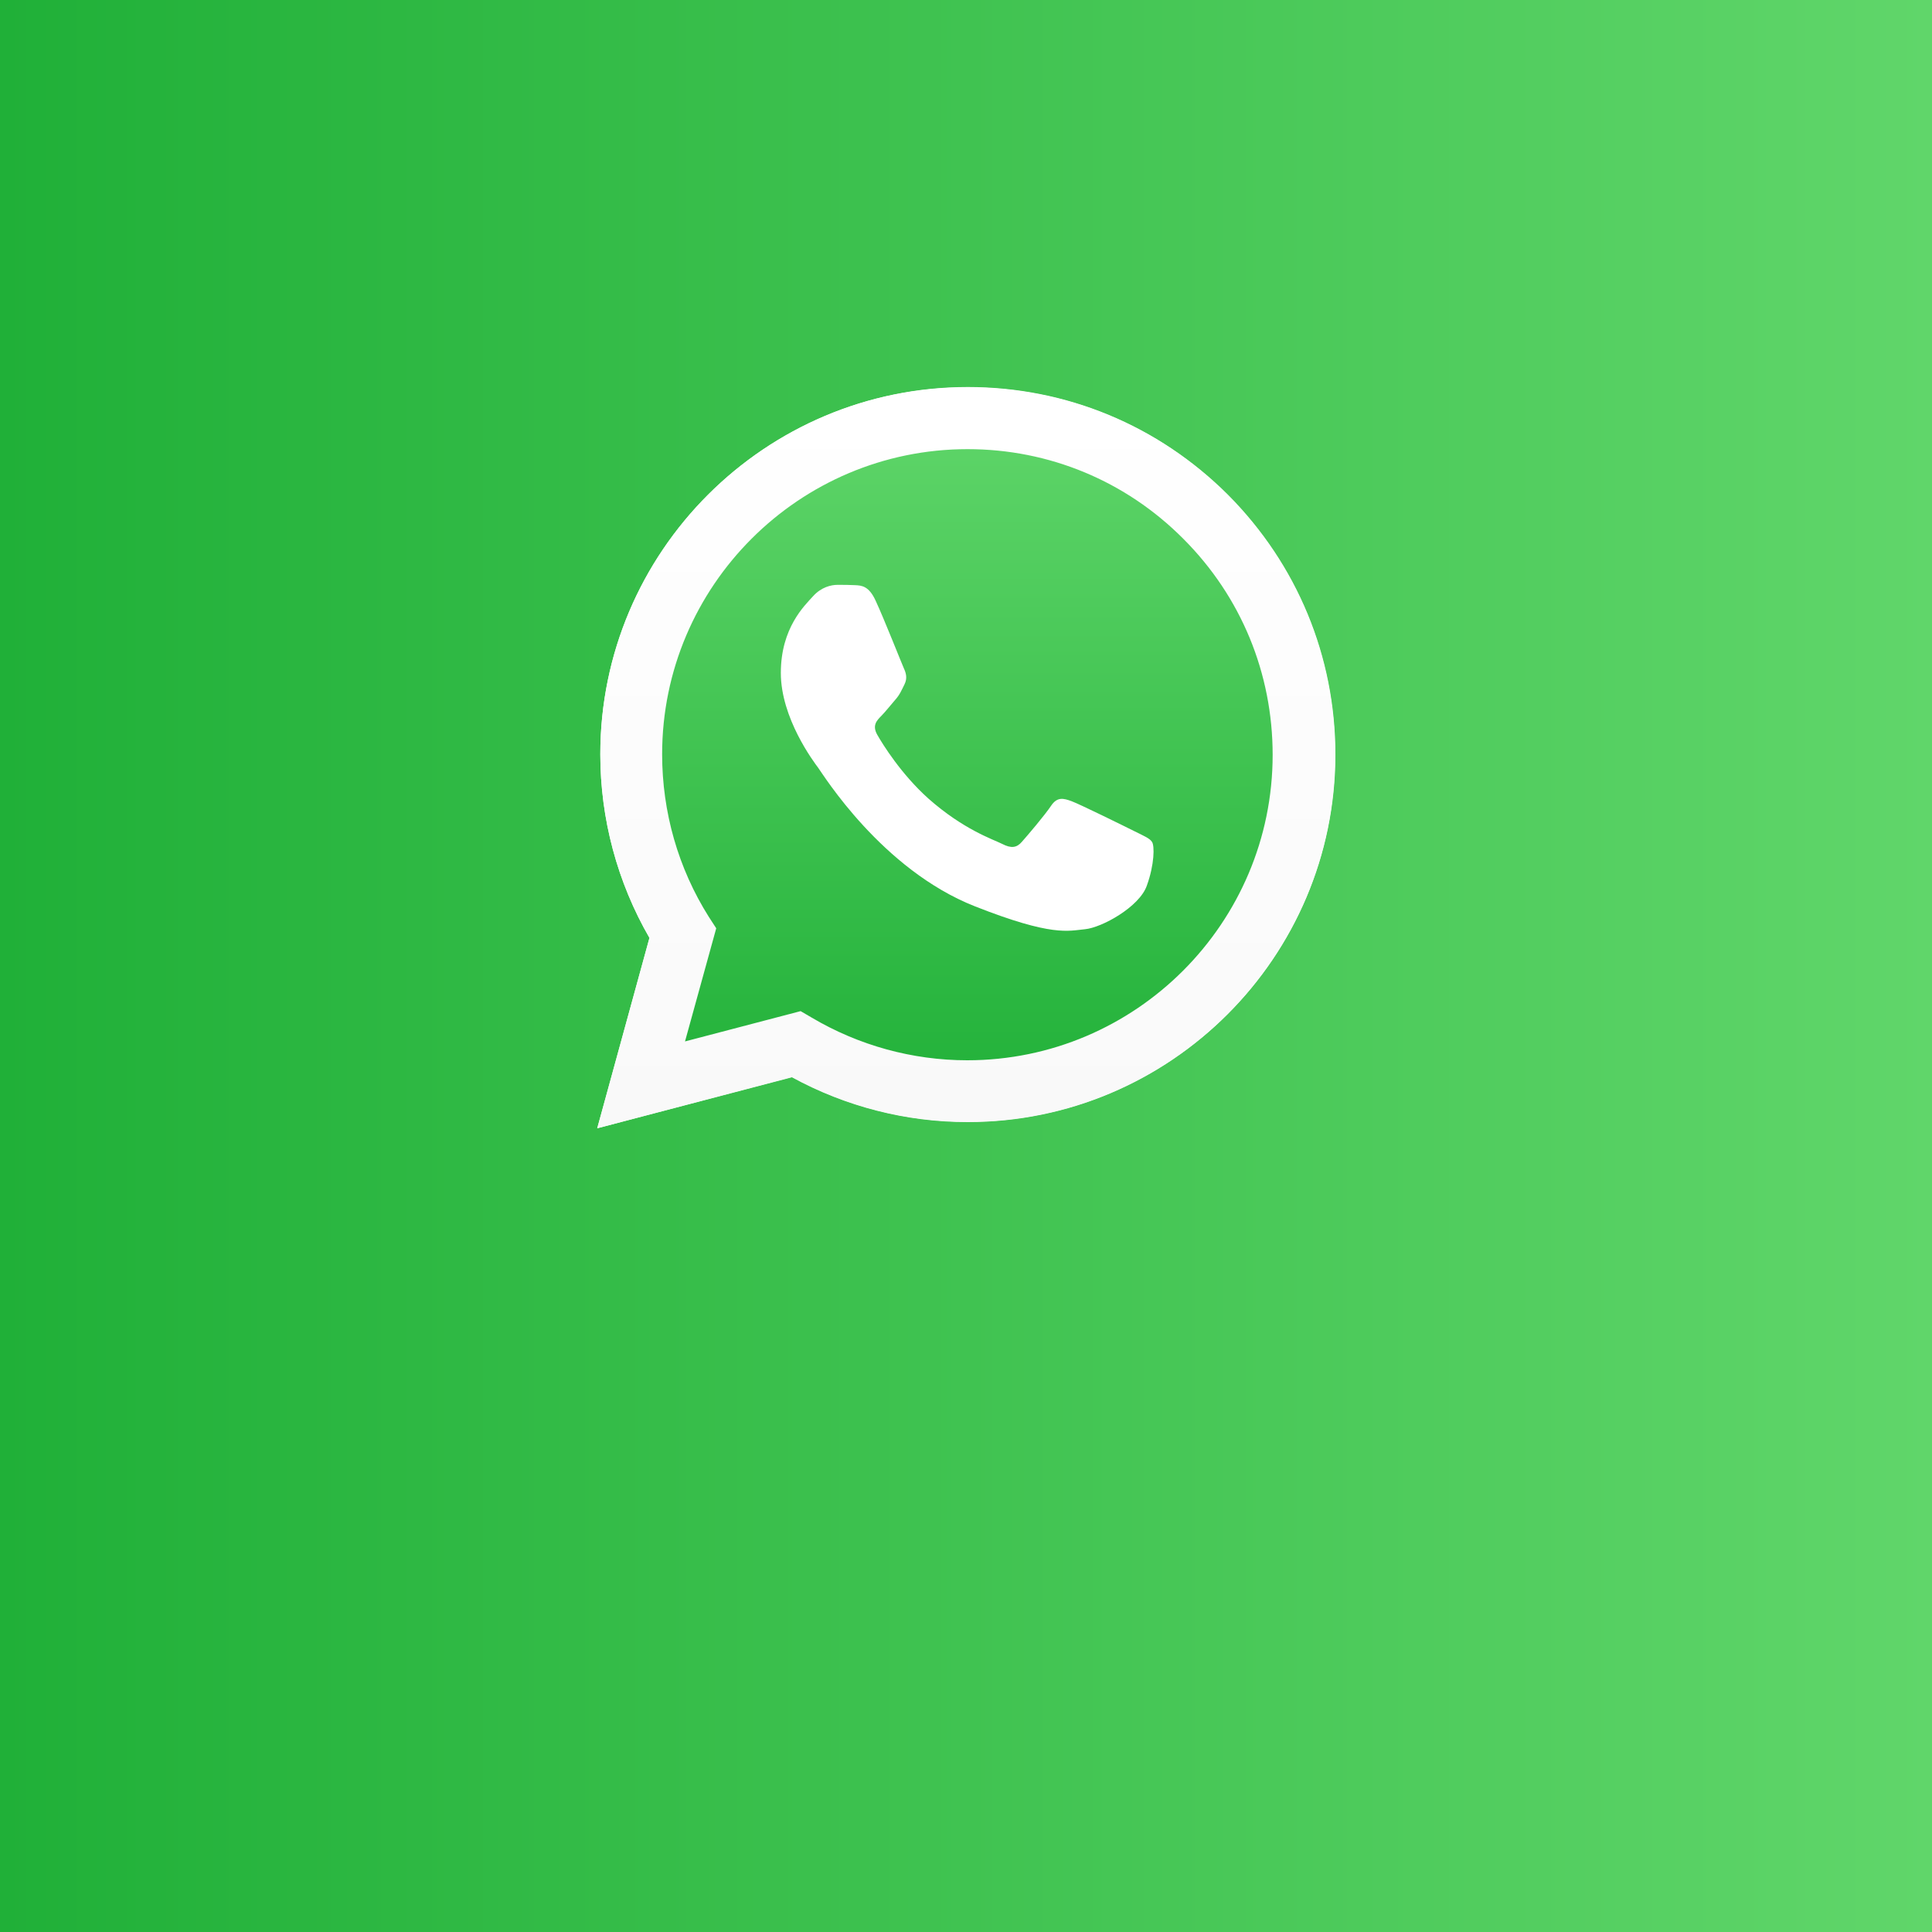 <?xml version="1.0" encoding="utf-8"?>
<!-- Generator: Adobe Illustrator 22.1.0, SVG Export Plug-In . SVG Version: 6.00 Build 0)  -->
<svg version="1.1" id="Camada_1" xmlns="http://www.w3.org/2000/svg" xmlns:xlink="http://www.w3.org/1999/xlink" x="0px" y="0px"
	 viewBox="0 0 625 625" style="enable-background:new 0 0 625 625;" xml:space="preserve">
<rect x="0" y="0" width="625" height="625" fill="#333333" stroke="none"/>
<style type="text/css">
	.st0{fill:url(#SVGID_1_);}
	.st1{fill:url(#SVGID_2_);}
	.st2{fill:#FFFFFF;}
	.st3{fill:url(#SVGID_3_);}
	.st4{fill:url(#SVGID_4_);}
</style>
<radialGradient id="SVGID_1_" cx="44.5" cy="46.5" r="528.256" gradientTransform="matrix(0.696 -0.718 -0.868 -0.842 53.922 649.626)" gradientUnits="userSpaceOnUse">
	<stop  offset="0" style="stop-color:#FFDD55"/>
	<stop  offset="0.1" style="stop-color:#FFDD55"/>
	<stop  offset="0.5" style="stop-color:#FF543E"/>
	<stop  offset="1" style="stop-color:#C837AB"/>
</radialGradient>
<rect class="st0" width="625" height="625"/>
<linearGradient id="SVGID_2_" gradientUnits="userSpaceOnUse" x1="0" y1="312.5" x2="625" y2="312.5">
	<stop  offset="0" style="stop-color:#20B038"/>
	<stop  offset="1" style="stop-color:#60D66A"/>
</linearGradient>
<rect class="st1" width="625" height="625"/>
<path class="st2" d="M259.1,326.9l3.6,2.1c15.2,9,32.5,13.8,50.3,13.8h0c54.4,0,98.8-44.3,98.8-98.8c0-26.4-10.3-51.2-28.9-69.9
	c-18.7-18.7-43.4-28.9-69.8-29c-54.5,0-98.8,44.3-98.8,98.7c0,18.7,5.2,36.8,15.1,52.6l2.4,3.7l-10,36.4L259.1,326.9z M193.2,365
	l16.9-61.6c-10.4-18-15.9-38.5-15.9-59.4c0-65.5,53.3-118.8,118.9-118.8c31.8,0,61.6,12.4,84.1,34.8c22.4,22.5,34.8,52.3,34.8,84.1
	c0,65.5-53.4,118.8-118.8,118.8c0,0,0,0,0,0H313c-19.9,0-39.4-5-56.8-14.5L193.2,365z"/>
<linearGradient id="SVGID_3_" gradientUnits="userSpaceOnUse" x1="-7.505" y1="618.173" x2="-1.947" y2="618.173" gradientTransform="matrix(0 -41.642 -41.642 0 26054.359 48.3)">
	<stop  offset="0" style="stop-color:#20B038"/>
	<stop  offset="1" style="stop-color:#60D66A"/>
</linearGradient>
<path class="st3" d="M198.3,244.1c0,20.2,5.3,39.9,15.3,57.3l-16.3,59.4l60.8-15.9c16.8,9.1,35.6,14,54.8,14h0
	c63.2,0,114.7-51.5,114.7-114.7c0-30.6-11.9-59.5-33.6-81.1c-21.7-21.7-50.5-33.6-81.2-33.6C249.8,129.4,198.3,180.8,198.3,244.1
	 M313,358.9L313,358.9L313,358.9C313,358.9,313,358.9,313,358.9"/>
<linearGradient id="SVGID_4_" gradientUnits="userSpaceOnUse" x1="-7.324" y1="618.409" x2="-1.766" y2="618.409" gradientTransform="matrix(0 -43.135 -43.135 0 26987.301 49.052)">
	<stop  offset="0" style="stop-color:#F9F9F9"/>
	<stop  offset="1" style="stop-color:#FFFFFF"/>
</linearGradient>
<path class="st4" d="M194.2,244c0,20.9,5.5,41.4,15.9,59.4L193.2,365l63-16.5c17.4,9.5,36.9,14.5,56.8,14.5h0.1
	c65.5,0,118.8-53.3,118.8-118.8c0-31.7-12.3-61.6-34.8-84.1c-22.4-22.5-52.3-34.8-84.1-34.8C247.5,125.2,194.2,178.5,194.2,244
	 M231.7,300.3l-2.4-3.7c-9.9-15.7-15.1-33.9-15.1-52.6c0-54.4,44.3-98.7,98.8-98.7c26.4,0,51.2,10.3,69.8,29
	c18.7,18.7,28.9,43.5,28.9,69.9c0,54.4-44.3,98.8-98.8,98.8h0c-17.7,0-35.1-4.8-50.3-13.8l-3.6-2.1l-37.4,9.8L231.7,300.3z
	 M313,362.9L313,362.9L313,362.9C313,362.9,313,362.9,313,362.9"/>
<path class="st2" d="M283.3,194.4c-2.2-4.9-4.6-5-6.7-5.1c-1.7-0.1-3.7-0.1-5.7-0.1c-2,0-5.2,0.7-7.9,3.7
	c-2.7,3-10.4,10.2-10.4,24.8c0,14.6,10.6,28.7,12.1,30.7c1.5,2,20.5,32.9,50.7,44.8c25.1,9.9,30.2,7.9,35.6,7.4
	c5.4-0.5,17.6-7.2,20-14.1c2.5-6.9,2.5-12.9,1.7-14.1c-0.7-1.2-2.7-2-5.7-3.5c-3-1.5-17.6-8.7-20.3-9.7c-2.7-1-4.7-1.5-6.7,1.5
	c-2,3-7.7,9.7-9.4,11.6c-1.7,2-3.5,2.2-6.4,0.7c-3-1.5-12.5-4.6-23.9-14.7c-8.8-7.9-14.8-17.6-16.5-20.6c-1.7-3-0.2-4.6,1.3-6.1
	c1.3-1.3,3-3.5,4.5-5.2c1.5-1.7,2-3,3-5c1-2,0.5-3.7-0.2-5.2C291.8,214.9,286,200.2,283.3,194.4"/>
</svg>

